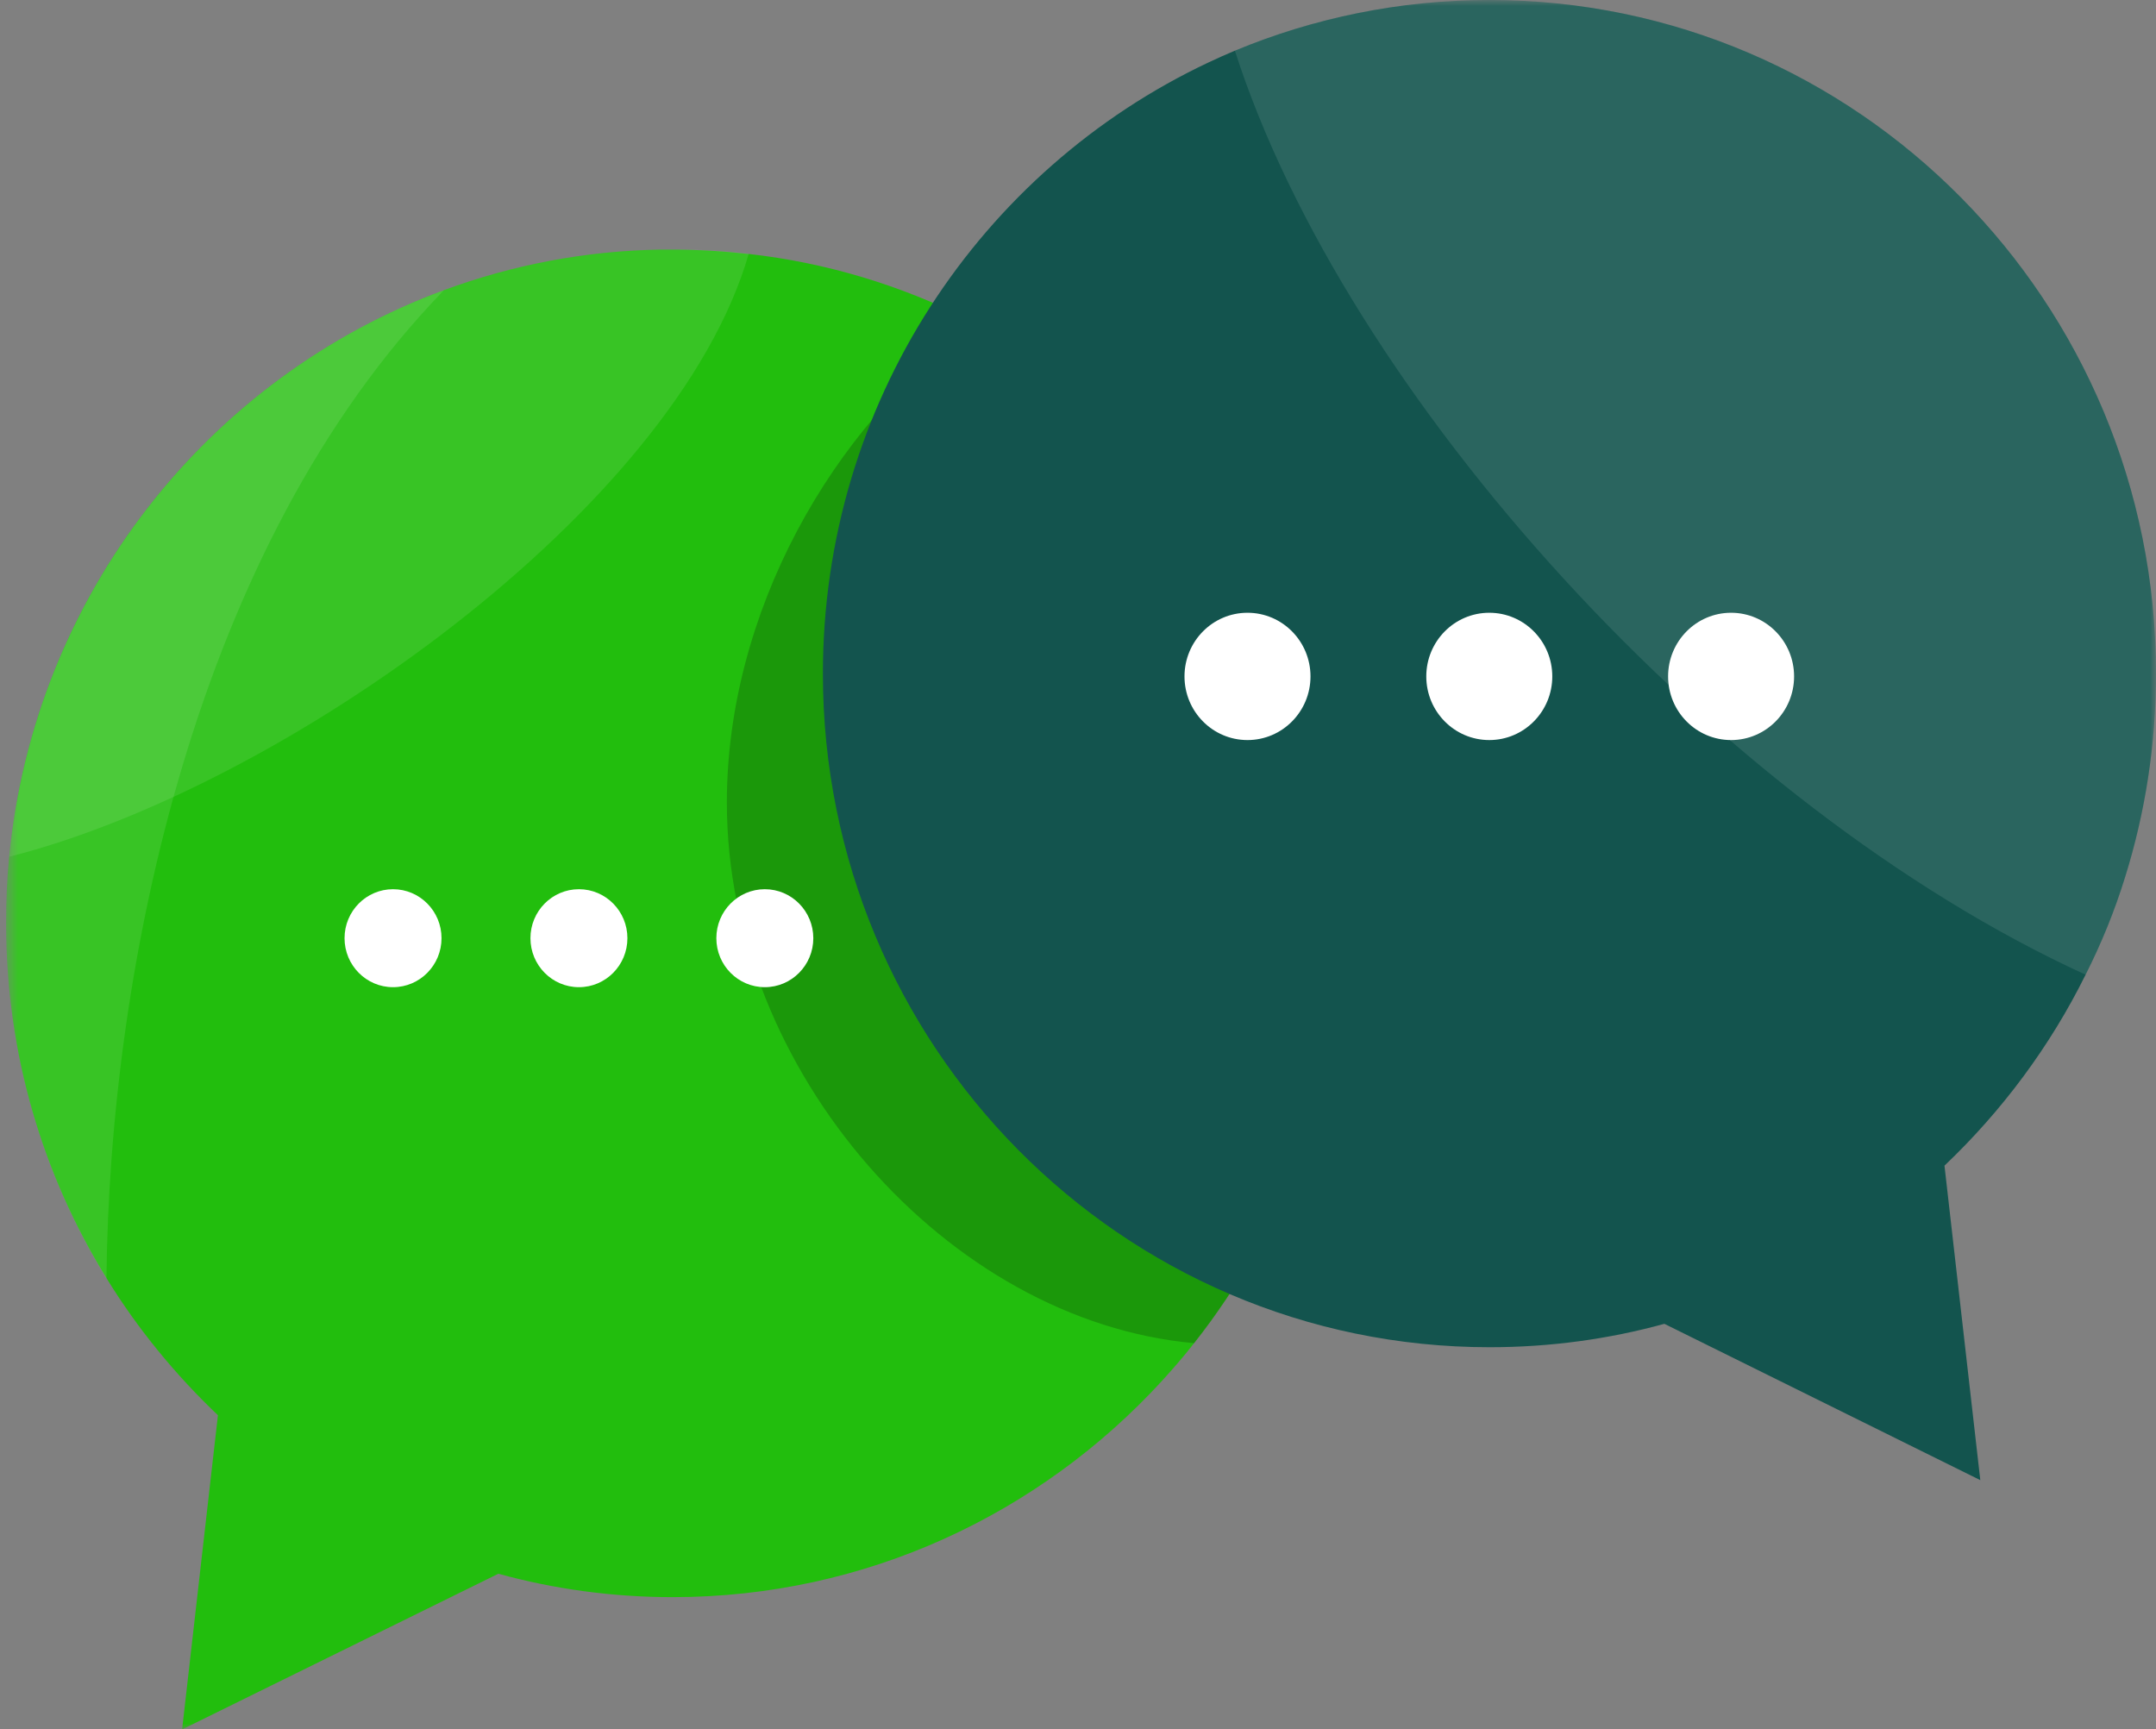 <svg width="182" height="146" viewBox="0 0 182 146" fill="none" xmlns="http://www.w3.org/2000/svg">
    <rect x="0" y="0" width="182" height="146" fill="#808080" stroke="none"/>
    <mask id="mask0_76_18" style="mask-type:luminance" maskUnits="userSpaceOnUse" x="0" y="0" width="182" height="146">
        <path d="M182 0H0.514V146H182V0Z" fill="white"/>
    </mask>
    <g mask="url(#mask0_76_18)">
        <path d="M113.076 77.938C113.076 91.346 108.488 103.672 100.798 113.392C99.938 114.498 99 115.577 98.061 116.605C87.79 127.799 73.088 134.832 56.795 134.832C51.686 134.832 46.759 134.147 42.067 132.857L15.373 146L18.397 119.476C14.799 116.052 11.619 112.18 9.012 107.939C3.616 99.221 0.514 88.948 0.514 77.938C0.514 76.042 0.592 74.172 0.775 72.328C2.912 50.229 17.563 31.844 37.479 24.495C43.188 22.388 49.34 21.177 55.752 21.071C56.091 21.071 56.43 21.071 56.795 21.071C58.959 21.071 61.096 21.203 63.208 21.44C69.803 22.178 76.033 24.1 81.742 26.945C81.951 27.05 82.16 27.156 82.368 27.287C100.225 36.506 112.529 55.049 113.05 76.542C113.076 76.99 113.076 77.464 113.076 77.938Z" fill="#22BE0D"/>
        <path opacity="0.2" d="M113.077 77.939C113.077 91.346 108.489 103.673 100.799 113.392C80.048 111.522 61.358 90.503 61.358 67.746C61.358 51.889 70.09 36.086 82.368 27.288C100.226 36.507 112.529 55.05 113.05 76.543C113.077 76.991 113.077 77.465 113.077 77.939Z" fill="black"/>
        <path opacity="0.1" d="M37.479 24.496C16.468 46.147 9.247 81.705 8.986 107.939C3.616 99.221 0.514 88.948 0.514 77.939C0.514 53.39 15.92 32.45 37.479 24.496Z" fill="white"/>
        <path opacity="0.1" d="M63.208 21.414C57.004 42.96 23.871 66.481 0.775 72.328C2.912 50.23 17.563 31.845 37.479 24.496C43.188 22.389 49.34 21.177 55.752 21.072C56.091 21.072 56.43 21.072 56.795 21.072C58.959 21.045 61.096 21.177 63.208 21.414Z" fill="white"/>
        <path d="M33.178 83.339C35.438 83.339 37.271 81.487 37.271 79.203C37.271 76.919 35.438 75.068 33.178 75.068C30.918 75.068 29.085 76.919 29.085 79.203C29.085 81.487 30.918 83.339 33.178 83.339Z" fill="white"/>
        <path d="M48.87 83.339C51.131 83.339 52.963 81.487 52.963 79.203C52.963 76.919 51.131 75.068 48.87 75.068C46.61 75.068 44.778 76.919 44.778 79.203C44.778 81.487 46.61 83.339 48.87 83.339Z" fill="white"/>
        <path d="M64.563 83.339C66.823 83.339 68.656 81.487 68.656 79.203C68.656 76.919 66.823 75.068 64.563 75.068C62.303 75.068 60.471 76.919 60.471 79.203C60.471 81.487 62.303 83.339 64.563 83.339Z" fill="white"/>
        <path d="M182.001 56.867C182.001 62.846 181.088 68.615 179.394 74.04C178.507 76.912 177.387 79.651 176.057 82.285C173.059 88.343 168.992 93.795 164.144 98.405L167.168 124.955L140.5 111.758C135.808 113.049 130.855 113.734 125.746 113.734C94.672 113.734 69.465 88.264 69.465 56.867C69.465 34.031 82.785 14.329 102.023 5.268C102.754 4.926 103.51 4.583 104.266 4.267C110.861 1.528 118.134 0 125.72 0C156.819 0 182.001 25.47 182.001 56.867Z" fill="#13544E"/>
        <path opacity="0.1" d="M182.001 56.867C182.001 62.846 181.088 68.615 179.394 74.04C178.507 76.912 177.387 79.651 176.057 82.285C144.932 68.035 113.546 33.293 104.24 4.267C110.861 1.528 118.134 0 125.72 0C156.819 0 182.001 25.47 182.001 56.867Z" fill="white"/>
        <path d="M105.308 62.477C108.245 62.477 110.626 60.071 110.626 57.104C110.626 54.136 108.245 51.73 105.308 51.73C102.371 51.73 99.99 54.136 99.99 57.104C99.99 60.071 102.371 62.477 105.308 62.477Z" fill="white"/>
        <path d="M125.72 62.477C128.656 62.477 131.037 60.071 131.037 57.104C131.037 54.136 128.656 51.73 125.72 51.73C122.782 51.73 120.401 54.136 120.401 57.104C120.401 60.071 122.782 62.477 125.72 62.477Z" fill="white"/>
        <path d="M146.131 62.477C149.068 62.477 151.449 60.071 151.449 57.104C151.449 54.136 149.068 51.73 146.131 51.73C143.194 51.73 140.813 54.136 140.813 57.104C140.813 60.071 143.194 62.477 146.131 62.477Z" fill="white"/>
    </g>
</svg>
